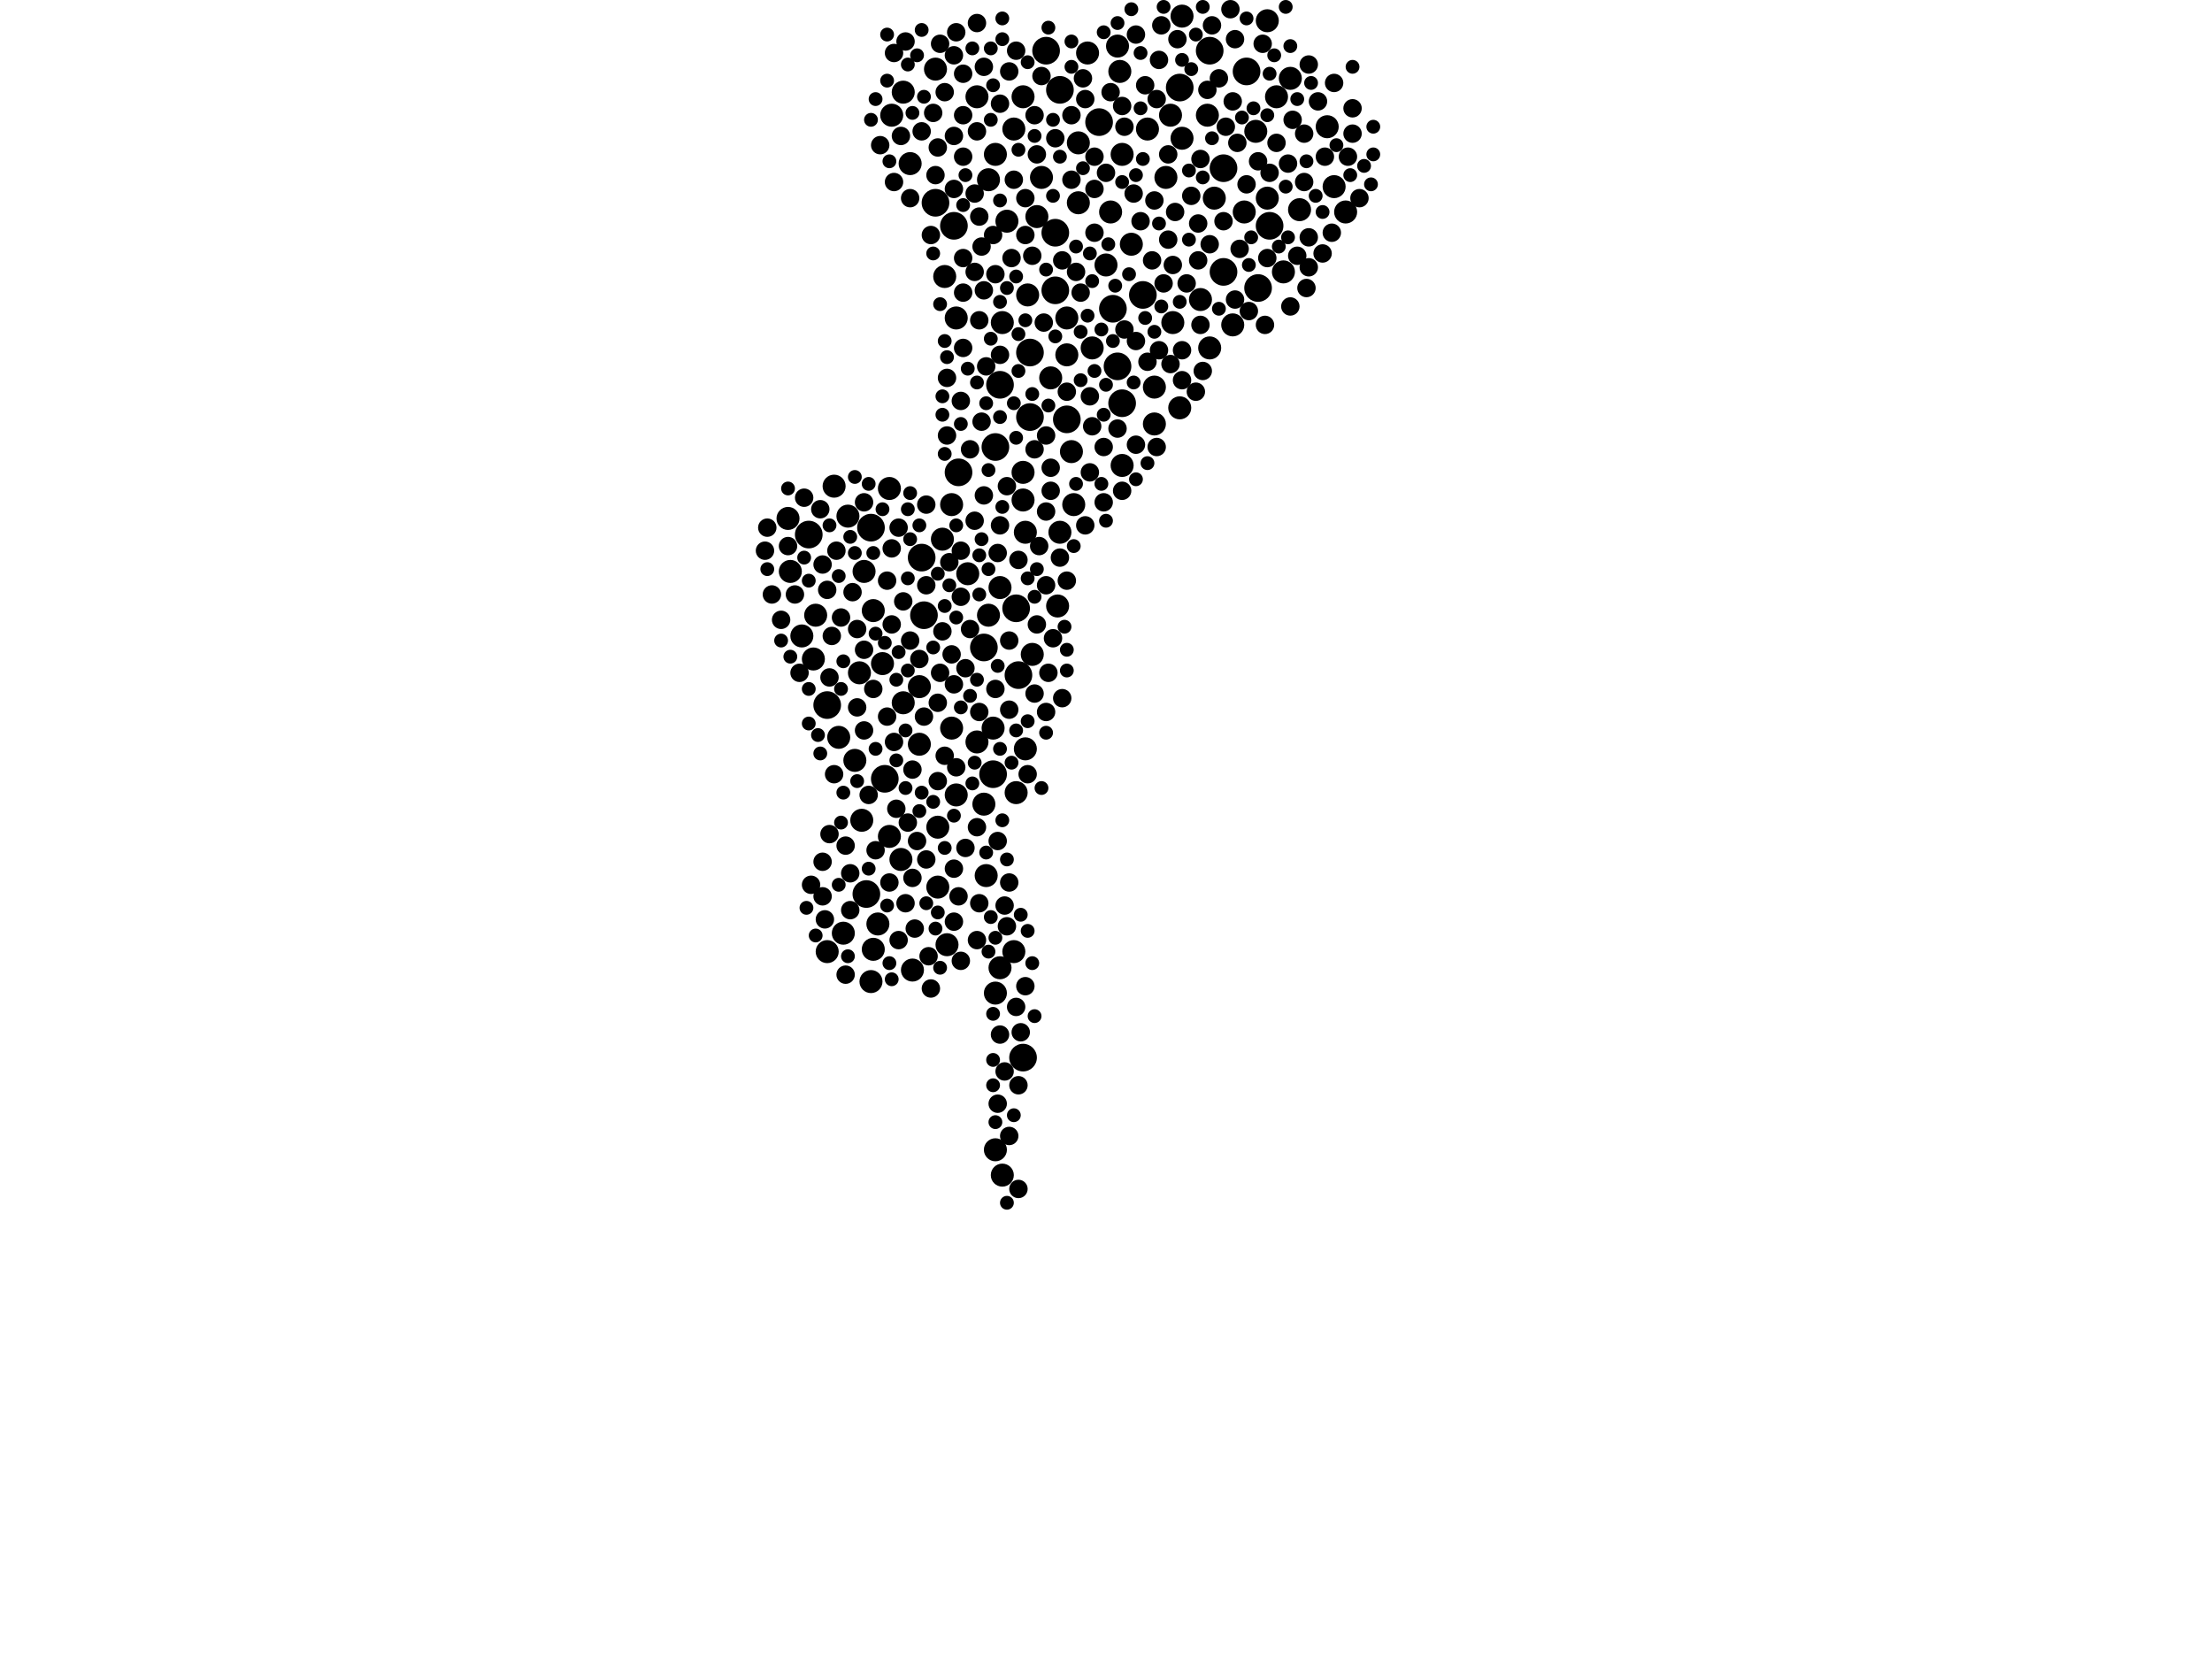 <?xml version="1.0" encoding="utf-8"?>
<svg xmlns="http://www.w3.org/2000/svg"
     xmlns:xlink="http://www.w3.org/1999/xlink" width="1920" height="1440" >

            <defs>
            <style type="text/css"><![CDATA[
circle {stroke: none;}
.c0 {fill: #000000;}
]]></style>
            </defs>
<rect x="0" y="0" width="1920" height="1440" fill="white"/>
<circle cx="752" cy="776" r="12" class="c0"/>
<circle cx="702" cy="464" r="12" class="c0"/>
<circle cx="1082" cy="62" r="12" class="c0"/>
<circle cx="992" cy="256" r="12" class="c0"/>
<circle cx="920" cy="78" r="12" class="c0"/>
<circle cx="954" cy="106" r="12" class="c0"/>
<circle cx="926" cy="364" r="12" class="c0"/>
<circle cx="1062" cy="146" r="12" class="c0"/>
<circle cx="894" cy="362" r="12" class="c0"/>
<circle cx="916" cy="252" r="12" class="c0"/>
<circle cx="854" cy="562" r="12" class="c0"/>
<circle cx="882" cy="528" r="12" class="c0"/>
<circle cx="768" cy="676" r="12" class="c0"/>
<circle cx="864" cy="388" r="12" class="c0"/>
<circle cx="756" cy="458" r="12" class="c0"/>
<circle cx="828" cy="196" r="12" class="c0"/>
<circle cx="718" cy="612" r="12" class="c0"/>
<circle cx="1062" cy="236" r="12" class="c0"/>
<circle cx="832" cy="410" r="12" class="c0"/>
<circle cx="916" cy="202" r="12" class="c0"/>
<circle cx="812" cy="176" r="12" class="c0"/>
<circle cx="888" cy="918" r="12" class="c0"/>
<circle cx="802" cy="534" r="12" class="c0"/>
<circle cx="884" cy="586" r="12" class="c0"/>
<circle cx="894" cy="306" r="12" class="c0"/>
<circle cx="1050" cy="44" r="12" class="c0"/>
<circle cx="800" cy="484" r="12" class="c0"/>
<circle cx="974" cy="350" r="12" class="c0"/>
<circle cx="908" cy="44" r="12" class="c0"/>
<circle cx="966" cy="268" r="12" class="c0"/>
<circle cx="1102" cy="196" r="12" class="c0"/>
<circle cx="1024" cy="76" r="12" class="c0"/>
<circle cx="862" cy="672" r="12" class="c0"/>
<circle cx="970" cy="318" r="12" class="c0"/>
<circle cx="1092" cy="250" r="12" class="c0"/>
<circle cx="868" cy="334" r="12" class="c0"/>
<circle cx="724" cy="422" r="10" class="c0"/>
<circle cx="862" cy="632" r="10" class="c0"/>
<circle cx="1042" cy="260" r="10" class="c0"/>
<circle cx="746" cy="584" r="10" class="c0"/>
<circle cx="944" cy="46" r="10" class="c0"/>
<circle cx="904" cy="154" r="10" class="c0"/>
<circle cx="982" cy="212" r="10" class="c0"/>
<circle cx="1002" cy="368" r="10" class="c0"/>
<circle cx="686" cy="496" r="10" class="c0"/>
<circle cx="974" cy="404" r="10" class="c0"/>
<circle cx="696" cy="552" r="10" class="c0"/>
<circle cx="1128" cy="182" r="10" class="c0"/>
<circle cx="964" cy="184" r="10" class="c0"/>
<circle cx="830" cy="690" r="10" class="c0"/>
<circle cx="798" cy="596" r="10" class="c0"/>
<circle cx="890" cy="650" r="10" class="c0"/>
<circle cx="820" cy="240" r="10" class="c0"/>
<circle cx="948" cy="302" r="10" class="c0"/>
<circle cx="706" cy="572" r="10" class="c0"/>
<circle cx="912" cy="328" r="10" class="c0"/>
<circle cx="798" cy="646" r="10" class="c0"/>
<circle cx="814" cy="718" r="10" class="c0"/>
<circle cx="826" cy="438" r="10" class="c0"/>
<circle cx="890" cy="462" r="10" class="c0"/>
<circle cx="970" cy="40" r="10" class="c0"/>
<circle cx="880" cy="826" r="10" class="c0"/>
<circle cx="756" cy="852" r="10" class="c0"/>
<circle cx="864" cy="998" r="10" class="c0"/>
<circle cx="684" cy="450" r="10" class="c0"/>
<circle cx="826" cy="632" r="10" class="c0"/>
<circle cx="874" cy="192" r="10" class="c0"/>
<circle cx="822" cy="820" r="10" class="c0"/>
<circle cx="892" cy="256" r="10" class="c0"/>
<circle cx="868" cy="840" r="10" class="c0"/>
<circle cx="848" cy="84" r="10" class="c0"/>
<circle cx="858" cy="534" r="10" class="c0"/>
<circle cx="864" cy="862" r="10" class="c0"/>
<circle cx="718" cy="826" r="10" class="c0"/>
<circle cx="1012" cy="154" r="10" class="c0"/>
<circle cx="936" cy="124" r="10" class="c0"/>
<circle cx="868" cy="510" r="10" class="c0"/>
<circle cx="792" cy="842" r="10" class="c0"/>
<circle cx="1114" cy="236" r="10" class="c0"/>
<circle cx="812" cy="60" r="10" class="c0"/>
<circle cx="1120" cy="68" r="10" class="c0"/>
<circle cx="772" cy="424" r="10" class="c0"/>
<circle cx="896" cy="568" r="10" class="c0"/>
<circle cx="926" cy="276" r="10" class="c0"/>
<circle cx="758" cy="530" r="10" class="c0"/>
<circle cx="728" cy="640" r="10" class="c0"/>
<circle cx="888" cy="410" r="10" class="c0"/>
<circle cx="782" cy="746" r="10" class="c0"/>
<circle cx="1100" cy="18" r="10" class="c0"/>
<circle cx="1158" cy="162" r="10" class="c0"/>
<circle cx="900" cy="188" r="10" class="c0"/>
<circle cx="1026" cy="120" r="10" class="c0"/>
<circle cx="766" cy="576" r="10" class="c0"/>
<circle cx="758" cy="824" r="10" class="c0"/>
<circle cx="1024" cy="354" r="10" class="c0"/>
<circle cx="918" cy="526" r="10" class="c0"/>
<circle cx="1080" cy="184" r="10" class="c0"/>
<circle cx="1048" cy="100" r="10" class="c0"/>
<circle cx="774" cy="100" r="10" class="c0"/>
<circle cx="840" cy="498" r="10" class="c0"/>
<circle cx="972" cy="62" r="10" class="c0"/>
<circle cx="870" cy="1020" r="10" class="c0"/>
<circle cx="858" cy="156" r="10" class="c0"/>
<circle cx="888" cy="84" r="10" class="c0"/>
<circle cx="790" cy="142" r="10" class="c0"/>
<circle cx="708" cy="534" r="10" class="c0"/>
<circle cx="856" cy="760" r="10" class="c0"/>
<circle cx="1002" cy="336" r="10" class="c0"/>
<circle cx="1050" cy="302" r="10" class="c0"/>
<circle cx="870" cy="280" r="10" class="c0"/>
<circle cx="864" cy="134" r="10" class="c0"/>
<circle cx="882" cy="688" r="10" class="c0"/>
<circle cx="996" cy="112" r="10" class="c0"/>
<circle cx="854" cy="698" r="10" class="c0"/>
<circle cx="974" cy="134" r="10" class="c0"/>
<circle cx="762" cy="802" r="10" class="c0"/>
<circle cx="750" cy="496" r="10" class="c0"/>
<circle cx="936" cy="176" r="10" class="c0"/>
<circle cx="932" cy="438" r="10" class="c0"/>
<circle cx="930" cy="392" r="10" class="c0"/>
<circle cx="732" cy="810" r="10" class="c0"/>
<circle cx="1070" cy="282" r="10" class="c0"/>
<circle cx="1018" cy="280" r="10" class="c0"/>
<circle cx="1026" cy="14" r="10" class="c0"/>
<circle cx="848" cy="644" r="10" class="c0"/>
<circle cx="784" cy="610" r="10" class="c0"/>
<circle cx="920" cy="462" r="10" class="c0"/>
<circle cx="772" cy="726" r="10" class="c0"/>
<circle cx="1152" cy="110" r="10" class="c0"/>
<circle cx="1108" cy="84" r="10" class="c0"/>
<circle cx="926" cy="308" r="10" class="c0"/>
<circle cx="742" cy="660" r="10" class="c0"/>
<circle cx="736" cy="448" r="10" class="c0"/>
<circle cx="1168" cy="184" r="10" class="c0"/>
<circle cx="784" cy="80" r="10" class="c0"/>
<circle cx="1054" cy="172" r="10" class="c0"/>
<circle cx="880" cy="112" r="10" class="c0"/>
<circle cx="1090" cy="114" r="10" class="c0"/>
<circle cx="960" cy="230" r="10" class="c0"/>
<circle cx="814" cy="770" r="10" class="c0"/>
<circle cx="748" cy="712" r="10" class="c0"/>
<circle cx="888" cy="434" r="10" class="c0"/>
<circle cx="1016" cy="100" r="10" class="c0"/>
<circle cx="1100" cy="172" r="10" class="c0"/>
<circle cx="818" cy="468" r="10" class="c0"/>
<circle cx="830" cy="276" r="10" class="c0"/>
<circle cx="1092" cy="140" r="8" class="c0"/>
<circle cx="836" cy="136" r="8" class="c0"/>
<circle cx="720" cy="724" r="8" class="c0"/>
<circle cx="862" cy="204" r="8" class="c0"/>
<circle cx="774" cy="476" r="8" class="c0"/>
<circle cx="916" cy="120" r="8" class="c0"/>
<circle cx="1136" cy="206" r="8" class="c0"/>
<circle cx="726" cy="478" r="8" class="c0"/>
<circle cx="838" cy="580" r="8" class="c0"/>
<circle cx="984" cy="168" r="8" class="c0"/>
<circle cx="890" cy="856" r="8" class="c0"/>
<circle cx="896" cy="222" r="8" class="c0"/>
<circle cx="946" cy="344" r="8" class="c0"/>
<circle cx="1026" cy="304" r="8" class="c0"/>
<circle cx="670" cy="516" r="8" class="c0"/>
<circle cx="1072" cy="34" r="8" class="c0"/>
<circle cx="1132" cy="158" r="8" class="c0"/>
<circle cx="730" cy="536" r="8" class="c0"/>
<circle cx="854" cy="252" r="8" class="c0"/>
<circle cx="1170" cy="136" r="8" class="c0"/>
<circle cx="950" cy="202" r="8" class="c0"/>
<circle cx="920" cy="484" r="8" class="c0"/>
<circle cx="898" cy="390" r="8" class="c0"/>
<circle cx="1048" cy="78" r="8" class="c0"/>
<circle cx="1144" cy="88" r="8" class="c0"/>
<circle cx="852" cy="366" r="8" class="c0"/>
<circle cx="1006" cy="52" r="8" class="c0"/>
<circle cx="934" cy="236" r="8" class="c0"/>
<circle cx="970" cy="372" r="8" class="c0"/>
<circle cx="718" cy="512" r="8" class="c0"/>
<circle cx="898" cy="100" r="8" class="c0"/>
<circle cx="1000" cy="226" r="8" class="c0"/>
<circle cx="834" cy="478" r="8" class="c0"/>
<circle cx="922" cy="226" r="8" class="c0"/>
<circle cx="876" cy="556" r="8" class="c0"/>
<circle cx="804" cy="438" r="8" class="c0"/>
<circle cx="734" cy="734" r="8" class="c0"/>
<circle cx="834" cy="834" r="8" class="c0"/>
<circle cx="898" cy="602" r="8" class="c0"/>
<circle cx="986" cy="30" r="8" class="c0"/>
<circle cx="838" cy="736" r="8" class="c0"/>
<circle cx="792" cy="668" r="8" class="c0"/>
<circle cx="872" cy="930" r="8" class="c0"/>
<circle cx="804" cy="508" r="8" class="c0"/>
<circle cx="714" cy="748" r="8" class="c0"/>
<circle cx="930" cy="100" r="8" class="c0"/>
<circle cx="910" cy="584" r="8" class="c0"/>
<circle cx="776" cy="46" r="8" class="c0"/>
<circle cx="834" cy="348" r="8" class="c0"/>
<circle cx="850" cy="784" r="8" class="c0"/>
<circle cx="780" cy="458" r="8" class="c0"/>
<circle cx="1074" cy="124" r="8" class="c0"/>
<circle cx="976" cy="110" r="8" class="c0"/>
<circle cx="864" cy="598" r="8" class="c0"/>
<circle cx="854" cy="58" r="8" class="c0"/>
<circle cx="850" cy="278" r="8" class="c0"/>
<circle cx="740" cy="514" r="8" class="c0"/>
<circle cx="946" cy="410" r="8" class="c0"/>
<circle cx="734" cy="846" r="8" class="c0"/>
<circle cx="804" cy="746" r="8" class="c0"/>
<circle cx="776" cy="644" r="8" class="c0"/>
<circle cx="874" cy="804" r="8" class="c0"/>
<circle cx="866" cy="730" r="8" class="c0"/>
<circle cx="1098" cy="282" r="8" class="c0"/>
<circle cx="868" cy="456" r="8" class="c0"/>
<circle cx="738" cy="758" r="8" class="c0"/>
<circle cx="848" cy="718" r="8" class="c0"/>
<circle cx="714" cy="778" r="8" class="c0"/>
<circle cx="816" cy="584" r="8" class="c0"/>
<circle cx="876" cy="616" r="8" class="c0"/>
<circle cx="974" cy="92" r="8" class="c0"/>
<circle cx="828" cy="118" r="8" class="c0"/>
<circle cx="942" cy="456" r="8" class="c0"/>
<circle cx="856" cy="318" r="8" class="c0"/>
<circle cx="906" cy="280" r="8" class="c0"/>
<circle cx="882" cy="44" r="8" class="c0"/>
<circle cx="866" cy="958" r="8" class="c0"/>
<circle cx="770" cy="504" r="8" class="c0"/>
<circle cx="1042" cy="138" r="8" class="c0"/>
<circle cx="866" cy="480" r="8" class="c0"/>
<circle cx="1156" cy="202" r="8" class="c0"/>
<circle cx="722" cy="552" r="8" class="c0"/>
<circle cx="912" cy="426" r="8" class="c0"/>
<circle cx="900" cy="542" r="8" class="c0"/>
<circle cx="1082" cy="160" r="8" class="c0"/>
<circle cx="854" cy="430" r="8" class="c0"/>
<circle cx="774" cy="542" r="8" class="c0"/>
<circle cx="908" cy="508" r="8" class="c0"/>
<circle cx="884" cy="1032" r="8" class="c0"/>
<circle cx="880" cy="156" r="8" class="c0"/>
<circle cx="764" cy="126" r="8" class="c0"/>
<circle cx="1040" cy="194" r="8" class="c0"/>
<circle cx="914" cy="554" r="8" class="c0"/>
<circle cx="884" cy="486" r="8" class="c0"/>
<circle cx="758" cy="598" r="8" class="c0"/>
<circle cx="788" cy="714" r="8" class="c0"/>
<circle cx="812" cy="152" r="8" class="c0"/>
<circle cx="1076" cy="216" r="8" class="c0"/>
<circle cx="1136" cy="232" r="8" class="c0"/>
<circle cx="834" cy="518" r="8" class="c0"/>
<circle cx="1070" cy="88" r="8" class="c0"/>
<circle cx="1126" cy="222" r="8" class="c0"/>
<circle cx="1016" cy="316" r="8" class="c0"/>
<circle cx="1008" cy="22" r="8" class="c0"/>
<circle cx="794" cy="806" r="8" class="c0"/>
<circle cx="848" cy="114" r="8" class="c0"/>
<circle cx="882" cy="874" r="8" class="c0"/>
<circle cx="950" cy="164" r="8" class="c0"/>
<circle cx="1072" cy="260" r="8" class="c0"/>
<circle cx="814" cy="610" r="8" class="c0"/>
<circle cx="744" cy="614" r="8" class="c0"/>
<circle cx="744" cy="546" r="8" class="c0"/>
<circle cx="990" cy="192" r="8" class="c0"/>
<circle cx="712" cy="442" r="8" class="c0"/>
<circle cx="750" cy="436" r="8" class="c0"/>
<circle cx="828" cy="48" r="8" class="c0"/>
<circle cx="1022" cy="34" r="8" class="c0"/>
<circle cx="810" cy="98" r="8" class="c0"/>
<circle cx="902" cy="474" r="8" class="c0"/>
<circle cx="818" cy="548" r="8" class="c0"/>
<circle cx="822" cy="378" r="8" class="c0"/>
<circle cx="846" cy="452" r="8" class="c0"/>
<circle cx="1030" cy="246" r="8" class="c0"/>
<circle cx="872" cy="786" r="8" class="c0"/>
<circle cx="986" cy="386" r="8" class="c0"/>
<circle cx="848" cy="816" r="8" class="c0"/>
<circle cx="1150" cy="136" r="8" class="c0"/>
<circle cx="1010" cy="246" r="8" class="c0"/>
<circle cx="1034" cy="170" r="8" class="c0"/>
<circle cx="976" cy="286" r="8" class="c0"/>
<circle cx="1014" cy="208" r="8" class="c0"/>
<circle cx="828" cy="594" r="8" class="c0"/>
<circle cx="1118" cy="142" r="8" class="c0"/>
<circle cx="900" cy="134" r="8" class="c0"/>
<circle cx="842" cy="546" r="8" class="c0"/>
<circle cx="1108" cy="124" r="8" class="c0"/>
<circle cx="1002" cy="174" r="8" class="c0"/>
<circle cx="948" cy="370" r="8" class="c0"/>
<circle cx="814" cy="128" r="8" class="c0"/>
<circle cx="1132" cy="116" r="8" class="c0"/>
<circle cx="830" cy="666" r="8" class="c0"/>
<circle cx="852" cy="214" r="8" class="c0"/>
<circle cx="940" cy="68" r="8" class="c0"/>
<circle cx="1120" cy="266" r="8" class="c0"/>
<circle cx="754" cy="690" r="8" class="c0"/>
<circle cx="822" cy="328" r="8" class="c0"/>
<circle cx="908" cy="444" r="8" class="c0"/>
<circle cx="828" cy="164" r="8" class="c0"/>
<circle cx="714" cy="490" r="8" class="c0"/>
<circle cx="958" cy="436" r="8" class="c0"/>
<circle cx="690" cy="516" r="8" class="c0"/>
<circle cx="960" cy="150" r="8" class="c0"/>
<circle cx="1122" cy="104" r="8" class="c0"/>
<circle cx="786" cy="784" r="8" class="c0"/>
<circle cx="828" cy="754" r="8" class="c0"/>
<circle cx="1158" cy="72" r="8" class="c0"/>
<circle cx="798" cy="572" r="8" class="c0"/>
<circle cx="938" cy="254" r="8" class="c0"/>
<circle cx="782" cy="118" r="8" class="c0"/>
<circle cx="892" cy="672" r="8" class="c0"/>
<circle cx="724" cy="672" r="8" class="c0"/>
<circle cx="824" cy="488" r="8" class="c0"/>
<circle cx="1096" cy="38" r="8" class="c0"/>
<circle cx="926" cy="504" r="8" class="c0"/>
<circle cx="1040" cy="226" r="8" class="c0"/>
<circle cx="836" cy="302" r="8" class="c0"/>
<circle cx="836" cy="100" r="8" class="c0"/>
<circle cx="698" cy="432" r="8" class="c0"/>
<circle cx="786" cy="36" r="8" class="c0"/>
<circle cx="868" cy="90" r="8" class="c0"/>
<circle cx="664" cy="478" r="8" class="c0"/>
<circle cx="1026" cy="330" r="8" class="c0"/>
<circle cx="1038" cy="340" r="8" class="c0"/>
<circle cx="950" cy="136" r="8" class="c0"/>
<circle cx="816" cy="38" r="8" class="c0"/>
<circle cx="776" cy="158" r="8" class="c0"/>
<circle cx="1044" cy="322" r="8" class="c0"/>
<circle cx="884" cy="942" r="8" class="c0"/>
<circle cx="878" cy="224" r="8" class="c0"/>
<circle cx="820" cy="80" r="8" class="c0"/>
<circle cx="926" cy="340" r="8" class="c0"/>
<circle cx="842" cy="390" r="8" class="c0"/>
<circle cx="850" cy="188" r="8" class="c0"/>
<circle cx="1068" cy="8" r="8" class="c0"/>
<circle cx="826" cy="568" r="8" class="c0"/>
<circle cx="814" cy="678" r="8" class="c0"/>
<circle cx="1014" cy="134" r="8" class="c0"/>
<circle cx="908" cy="618" r="8" class="c0"/>
<circle cx="806" cy="830" r="8" class="c0"/>
<circle cx="1134" cy="250" r="8" class="c0"/>
<circle cx="864" cy="238" r="8" class="c0"/>
<circle cx="784" cy="522" r="8" class="c0"/>
<circle cx="750" cy="634" r="8" class="c0"/>
<circle cx="1050" cy="212" r="8" class="c0"/>
<circle cx="958" cy="388" r="8" class="c0"/>
<circle cx="886" cy="896" r="8" class="c0"/>
<circle cx="836" cy="224" r="8" class="c0"/>
<circle cx="848" cy="20" r="8" class="c0"/>
<circle cx="704" cy="768" r="8" class="c0"/>
<circle cx="994" cy="74" r="8" class="c0"/>
<circle cx="760" cy="738" r="8" class="c0"/>
<circle cx="908" cy="378" r="8" class="c0"/>
<circle cx="694" cy="584" r="8" class="c0"/>
<circle cx="808" cy="858" r="8" class="c0"/>
<circle cx="1148" cy="220" r="8" class="c0"/>
<circle cx="876" cy="986" r="8" class="c0"/>
<circle cx="772" cy="766" r="8" class="c0"/>
<circle cx="876" cy="62" r="8" class="c0"/>
<circle cx="770" cy="622" r="8" class="c0"/>
<circle cx="850" cy="618" r="8" class="c0"/>
<circle cx="830" cy="28" r="8" class="c0"/>
<circle cx="1020" cy="184" r="8" class="c0"/>
<circle cx="1052" cy="22" r="8" class="c0"/>
<circle cx="790" cy="556" r="8" class="c0"/>
<circle cx="974" cy="426" r="8" class="c0"/>
<circle cx="942" cy="86" r="8" class="c0"/>
<circle cx="1042" cy="282" r="8" class="c0"/>
<circle cx="802" cy="622" r="8" class="c0"/>
<circle cx="684" cy="474" r="8" class="c0"/>
<circle cx="800" cy="114" r="8" class="c0"/>
<circle cx="1004" cy="86" r="8" class="c0"/>
<circle cx="930" cy="156" r="8" class="c0"/>
<circle cx="1018" cy="230" r="8" class="c0"/>
<circle cx="750" cy="564" r="8" class="c0"/>
<circle cx="986" cy="296" r="8" class="c0"/>
<circle cx="922" cy="606" r="8" class="c0"/>
<circle cx="828" cy="800" r="8" class="c0"/>
<circle cx="1006" cy="304" r="8" class="c0"/>
<circle cx="1064" cy="110" r="8" class="c0"/>
<circle cx="890" cy="172" r="8" class="c0"/>
<circle cx="890" cy="204" r="8" class="c0"/>
<circle cx="846" cy="168" r="8" class="c0"/>
<circle cx="964" cy="80" r="8" class="c0"/>
<circle cx="1174" cy="94" r="8" class="c0"/>
<circle cx="912" cy="406" r="8" class="c0"/>
<circle cx="874" cy="422" r="8" class="c0"/>
<circle cx="996" cy="314" r="8" class="c0"/>
<circle cx="1136" cy="56" r="8" class="c0"/>
<circle cx="846" cy="236" r="8" class="c0"/>
<circle cx="876" cy="766" r="8" class="c0"/>
<circle cx="796" cy="730" r="8" class="c0"/>
<circle cx="666" cy="458" r="8" class="c0"/>
<circle cx="832" cy="778" r="8" class="c0"/>
<circle cx="1084" cy="270" r="8" class="c0"/>
<circle cx="836" cy="254" r="8" class="c0"/>
<circle cx="1100" cy="224" r="8" class="c0"/>
<circle cx="780" cy="816" r="8" class="c0"/>
<circle cx="904" cy="66" r="8" class="c0"/>
<circle cx="738" cy="790" r="8" class="c0"/>
<circle cx="1180" cy="172" r="8" class="c0"/>
<circle cx="1174" cy="116" r="8" class="c0"/>
<circle cx="1062" cy="192" r="8" class="c0"/>
<circle cx="868" cy="898" r="8" class="c0"/>
<circle cx="1004" cy="388" r="8" class="c0"/>
<circle cx="836" cy="64" r="8" class="c0"/>
<circle cx="792" cy="762" r="8" class="c0"/>
<circle cx="678" cy="538" r="8" class="c0"/>
<circle cx="778" cy="702" r="8" class="c0"/>
<circle cx="720" cy="588" r="8" class="c0"/>
<circle cx="790" cy="172" r="8" class="c0"/>
<circle cx="868" cy="308" r="8" class="c0"/>
<circle cx="1102" cy="150" r="8" class="c0"/>
<circle cx="808" cy="204" r="8" class="c0"/>
<circle cx="716" cy="798" r="8" class="c0"/>
<circle cx="1058" cy="68" r="8" class="c0"/>
<circle cx="820" cy="656" r="8" class="c0"/>
<circle cx="932" cy="474" r="6" class="c0"/>
<circle cx="1026" cy="52" r="6" class="c0"/>
<circle cx="820" cy="526" r="6" class="c0"/>
<circle cx="1032" cy="208" r="6" class="c0"/>
<circle cx="870" cy="712" r="6" class="c0"/>
<circle cx="768" cy="558" r="6" class="c0"/>
<circle cx="1078" cy="102" r="6" class="c0"/>
<circle cx="920" cy="136" r="6" class="c0"/>
<circle cx="728" cy="500" r="6" class="c0"/>
<circle cx="700" cy="788" r="6" class="c0"/>
<circle cx="916" cy="292" r="6" class="c0"/>
<circle cx="702" cy="598" r="6" class="c0"/>
<circle cx="702" cy="628" r="6" class="c0"/>
<circle cx="732" cy="688" r="6" class="c0"/>
<circle cx="880" cy="350" r="6" class="c0"/>
<circle cx="712" cy="654" r="6" class="c0"/>
<circle cx="980" cy="238" r="6" class="c0"/>
<circle cx="926" cy="582" r="6" class="c0"/>
<circle cx="892" cy="502" r="6" class="c0"/>
<circle cx="874" cy="746" r="6" class="c0"/>
<circle cx="914" cy="170" r="6" class="c0"/>
<circle cx="810" cy="220" r="6" class="c0"/>
<circle cx="820" cy="394" r="6" class="c0"/>
<circle cx="866" cy="578" r="6" class="c0"/>
<circle cx="892" cy="626" r="6" class="c0"/>
<circle cx="948" cy="244" r="6" class="c0"/>
<circle cx="816" cy="840" r="6" class="c0"/>
<circle cx="730" cy="598" r="6" class="c0"/>
<circle cx="732" cy="574" r="6" class="c0"/>
<circle cx="710" cy="638" r="6" class="c0"/>
<circle cx="818" cy="360" r="6" class="c0"/>
<circle cx="892" cy="808" r="6" class="c0"/>
<circle cx="884" cy="322" r="6" class="c0"/>
<circle cx="860" cy="104" r="6" class="c0"/>
<circle cx="884" cy="290" r="6" class="c0"/>
<circle cx="702" cy="504" r="6" class="c0"/>
<circle cx="938" cy="330" r="6" class="c0"/>
<circle cx="728" cy="768" r="6" class="c0"/>
<circle cx="800" cy="688" r="6" class="c0"/>
<circle cx="934" cy="420" r="6" class="c0"/>
<circle cx="814" cy="792" r="6" class="c0"/>
<circle cx="798" cy="456" r="6" class="c0"/>
<circle cx="1134" cy="140" r="6" class="c0"/>
<circle cx="986" cy="152" r="6" class="c0"/>
<circle cx="830" cy="536" r="6" class="c0"/>
<circle cx="1184" cy="144" r="6" class="c0"/>
<circle cx="742" cy="414" r="6" class="c0"/>
<circle cx="1052" cy="120" r="6" class="c0"/>
<circle cx="810" cy="562" r="6" class="c0"/>
<circle cx="896" cy="342" r="6" class="c0"/>
<circle cx="800" cy="26" r="6" class="c0"/>
<circle cx="772" cy="140" r="6" class="c0"/>
<circle cx="772" cy="836" r="6" class="c0"/>
<circle cx="754" cy="420" r="6" class="c0"/>
<circle cx="1106" cy="48" r="6" class="c0"/>
<circle cx="908" cy="636" r="6" class="c0"/>
<circle cx="760" cy="650" r="6" class="c0"/>
<circle cx="840" cy="320" r="6" class="c0"/>
<circle cx="780" cy="566" r="6" class="c0"/>
<circle cx="868" cy="262" r="6" class="c0"/>
<circle cx="946" cy="220" r="6" class="c0"/>
<circle cx="736" cy="830" r="6" class="c0"/>
<circle cx="992" cy="138" r="6" class="c0"/>
<circle cx="956" cy="286" r="6" class="c0"/>
<circle cx="1138" cy="72" r="6" class="c0"/>
<circle cx="880" cy="968" r="6" class="c0"/>
<circle cx="788" cy="442" r="6" class="c0"/>
<circle cx="868" cy="362" r="6" class="c0"/>
<circle cx="1088" cy="94" r="6" class="c0"/>
<circle cx="788" cy="502" r="6" class="c0"/>
<circle cx="766" cy="442" r="6" class="c0"/>
<circle cx="720" cy="456" r="6" class="c0"/>
<circle cx="742" cy="480" r="6" class="c0"/>
<circle cx="790" cy="468" r="6" class="c0"/>
<circle cx="802" cy="84" r="6" class="c0"/>
<circle cx="860" cy="42" r="6" class="c0"/>
<circle cx="910" cy="24" r="6" class="c0"/>
<circle cx="858" cy="408" r="6" class="c0"/>
<circle cx="760" cy="86" r="6" class="c0"/>
<circle cx="934" cy="214" r="6" class="c0"/>
<circle cx="862" cy="74" r="6" class="c0"/>
<circle cx="994" cy="276" r="6" class="c0"/>
<circle cx="788" cy="56" r="6" class="c0"/>
<circle cx="1034" cy="60" r="6" class="c0"/>
<circle cx="1032" cy="148" r="6" class="c0"/>
<circle cx="960" cy="452" r="6" class="c0"/>
<circle cx="828" cy="708" r="6" class="c0"/>
<circle cx="862" cy="920" r="6" class="c0"/>
<circle cx="1006" cy="194" r="6" class="c0"/>
<circle cx="968" cy="248" r="6" class="c0"/>
<circle cx="778" cy="590" r="6" class="c0"/>
<circle cx="882" cy="240" r="6" class="c0"/>
<circle cx="666" cy="494" r="6" class="c0"/>
<circle cx="850" cy="516" r="6" class="c0"/>
<circle cx="990" cy="46" r="6" class="c0"/>
<circle cx="756" cy="104" r="6" class="c0"/>
<circle cx="1116" cy="162" r="6" class="c0"/>
<circle cx="834" cy="614" r="6" class="c0"/>
<circle cx="882" cy="380" r="6" class="c0"/>
<circle cx="1082" cy="16" r="6" class="c0"/>
<circle cx="884" cy="130" r="6" class="c0"/>
<circle cx="862" cy="880" r="6" class="c0"/>
<circle cx="838" cy="152" r="6" class="c0"/>
<circle cx="770" cy="70" r="6" class="c0"/>
<circle cx="822" cy="310" r="6" class="c0"/>
<circle cx="1008" cy="266" r="6" class="c0"/>
<circle cx="1118" cy="206" r="6" class="c0"/>
<circle cx="1142" cy="170" r="6" class="c0"/>
<circle cx="834" cy="368" r="6" class="c0"/>
<circle cx="774" cy="850" r="6" class="c0"/>
<circle cx="870" cy="34" r="6" class="c0"/>
<circle cx="856" cy="350" r="6" class="c0"/>
<circle cx="810" cy="696" r="6" class="c0"/>
<circle cx="844" cy="42" r="6" class="c0"/>
<circle cx="848" cy="590" r="6" class="c0"/>
<circle cx="686" cy="570" r="6" class="c0"/>
<circle cx="1102" cy="64" r="6" class="c0"/>
<circle cx="1010" cy="6" r="6" class="c0"/>
<circle cx="824" cy="508" r="6" class="c0"/>
<circle cx="1044" cy="154" r="6" class="c0"/>
<circle cx="874" cy="1044" r="6" class="c0"/>
<circle cx="1190" cy="160" r="6" class="c0"/>
<circle cx="860" cy="294" r="6" class="c0"/>
<circle cx="820" cy="736" r="6" class="c0"/>
<circle cx="860" cy="796" r="6" class="c0"/>
<circle cx="874" cy="250" r="6" class="c0"/>
<circle cx="816" cy="264" r="6" class="c0"/>
<circle cx="868" cy="174" r="6" class="c0"/>
<circle cx="1126" cy="86" r="6" class="c0"/>
<circle cx="796" cy="48" r="6" class="c0"/>
<circle cx="1024" cy="262" r="6" class="c0"/>
<circle cx="868" cy="650" r="6" class="c0"/>
<circle cx="996" cy="402" r="6" class="c0"/>
<circle cx="788" cy="582" r="6" class="c0"/>
<circle cx="1148" cy="184" r="6" class="c0"/>
<circle cx="882" cy="634" r="6" class="c0"/>
<circle cx="786" cy="634" r="6" class="c0"/>
<circle cx="848" cy="332" r="6" class="c0"/>
<circle cx="1044" cy="6" r="6" class="c0"/>
<circle cx="960" cy="334" r="6" class="c0"/>
<circle cx="1038" cy="30" r="6" class="c0"/>
<circle cx="754" cy="754" r="6" class="c0"/>
<circle cx="698" cy="484" r="6" class="c0"/>
<circle cx="820" cy="296" r="6" class="c0"/>
<circle cx="908" cy="234" r="6" class="c0"/>
<circle cx="744" cy="678" r="6" class="c0"/>
<circle cx="790" cy="428" r="6" class="c0"/>
<circle cx="930" cy="58" r="6" class="c0"/>
<circle cx="970" cy="20" r="6" class="c0"/>
<circle cx="1116" cy="6" r="6" class="c0"/>
<circle cx="910" cy="352" r="6" class="c0"/>
<circle cx="966" cy="296" r="6" class="c0"/>
<circle cx="858" cy="826" r="6" class="c0"/>
<circle cx="938" cy="288" r="6" class="c0"/>
<circle cx="852" cy="468" r="6" class="c0"/>
<circle cx="862" cy="942" r="6" class="c0"/>
<circle cx="984" cy="332" r="6" class="c0"/>
<circle cx="950" cy="322" r="6" class="c0"/>
<circle cx="818" cy="344" r="6" class="c0"/>
<circle cx="1084" cy="230" r="6" class="c0"/>
<circle cx="940" cy="146" r="6" class="c0"/>
<circle cx="1174" cy="58" r="6" class="c0"/>
<circle cx="1120" cy="40" r="6" class="c0"/>
<circle cx="898" cy="118" r="6" class="c0"/>
<circle cx="1172" cy="152" r="6" class="c0"/>
<circle cx="770" cy="30" r="6" class="c0"/>
<circle cx="878" cy="662" r="6" class="c0"/>
<circle cx="858" cy="494" r="6" class="c0"/>
<circle cx="944" cy="274" r="6" class="c0"/>
<circle cx="962" cy="212" r="6" class="c0"/>
<circle cx="844" cy="680" r="6" class="c0"/>
<circle cx="900" cy="494" r="6" class="c0"/>
<circle cx="914" cy="104" r="6" class="c0"/>
<circle cx="1100" cy="100" r="6" class="c0"/>
<circle cx="864" cy="974" r="6" class="c0"/>
<circle cx="778" cy="660" r="6" class="c0"/>
<circle cx="738" cy="466" r="6" class="c0"/>
<circle cx="958" cy="28" r="6" class="c0"/>
<circle cx="798" cy="704" r="6" class="c0"/>
<circle cx="926" cy="564" r="6" class="c0"/>
<circle cx="812" cy="806" r="6" class="c0"/>
<circle cx="1110" cy="214" r="6" class="c0"/>
<circle cx="1058" cy="268" r="6" class="c0"/>
<circle cx="896" cy="836" r="6" class="c0"/>
<circle cx="758" cy="480" r="6" class="c0"/>
<circle cx="730" cy="714" r="6" class="c0"/>
<circle cx="1002" cy="288" r="6" class="c0"/>
<circle cx="982" cy="8" r="6" class="c0"/>
<circle cx="974" cy="158" r="6" class="c0"/>
<circle cx="1160" cy="126" r="6" class="c0"/>
<circle cx="904" cy="684" r="6" class="c0"/>
<circle cx="886" cy="794" r="6" class="c0"/>
<circle cx="890" cy="278" r="6" class="c0"/>
<circle cx="850" cy="482" r="6" class="c0"/>
<circle cx="786" cy="684" r="6" class="c0"/>
<circle cx="870" cy="440" r="6" class="c0"/>
<circle cx="1192" cy="110" r="6" class="c0"/>
<circle cx="830" cy="456" r="6" class="c0"/>
<circle cx="892" cy="54" r="6" class="c0"/>
<circle cx="792" cy="98" r="6" class="c0"/>
<circle cx="836" cy="178" r="6" class="c0"/>
<circle cx="684" cy="424" r="6" class="c0"/>
<circle cx="760" cy="550" r="6" class="c0"/>
<circle cx="898" cy="518" r="6" class="c0"/>
<circle cx="804" cy="784" r="6" class="c0"/>
<circle cx="814" cy="498" r="6" class="c0"/>
<circle cx="956" cy="420" r="6" class="c0"/>
<circle cx="770" cy="786" r="6" class="c0"/>
<circle cx="846" cy="662" r="6" class="c0"/>
<circle cx="986" cy="416" r="6" class="c0"/>
<circle cx="870" cy="16" r="6" class="c0"/>
<circle cx="678" cy="556" r="6" class="c0"/>
<circle cx="990" cy="94" r="6" class="c0"/>
<circle cx="898" cy="882" r="6" class="c0"/>
<circle cx="856" cy="740" r="6" class="c0"/>
<circle cx="864" cy="814" r="6" class="c0"/>
<circle cx="708" cy="812" r="6" class="c0"/>
<circle cx="1086" cy="206" r="6" class="c0"/>
<circle cx="1192" cy="134" r="6" class="c0"/>
<circle cx="930" cy="36" r="6" class="c0"/>
<circle cx="842" cy="604" r="6" class="c0"/>
<circle cx="924" cy="544" r="6" class="c0"/>
<circle cx="958" cy="360" r="6" class="c0"/>
</svg>

